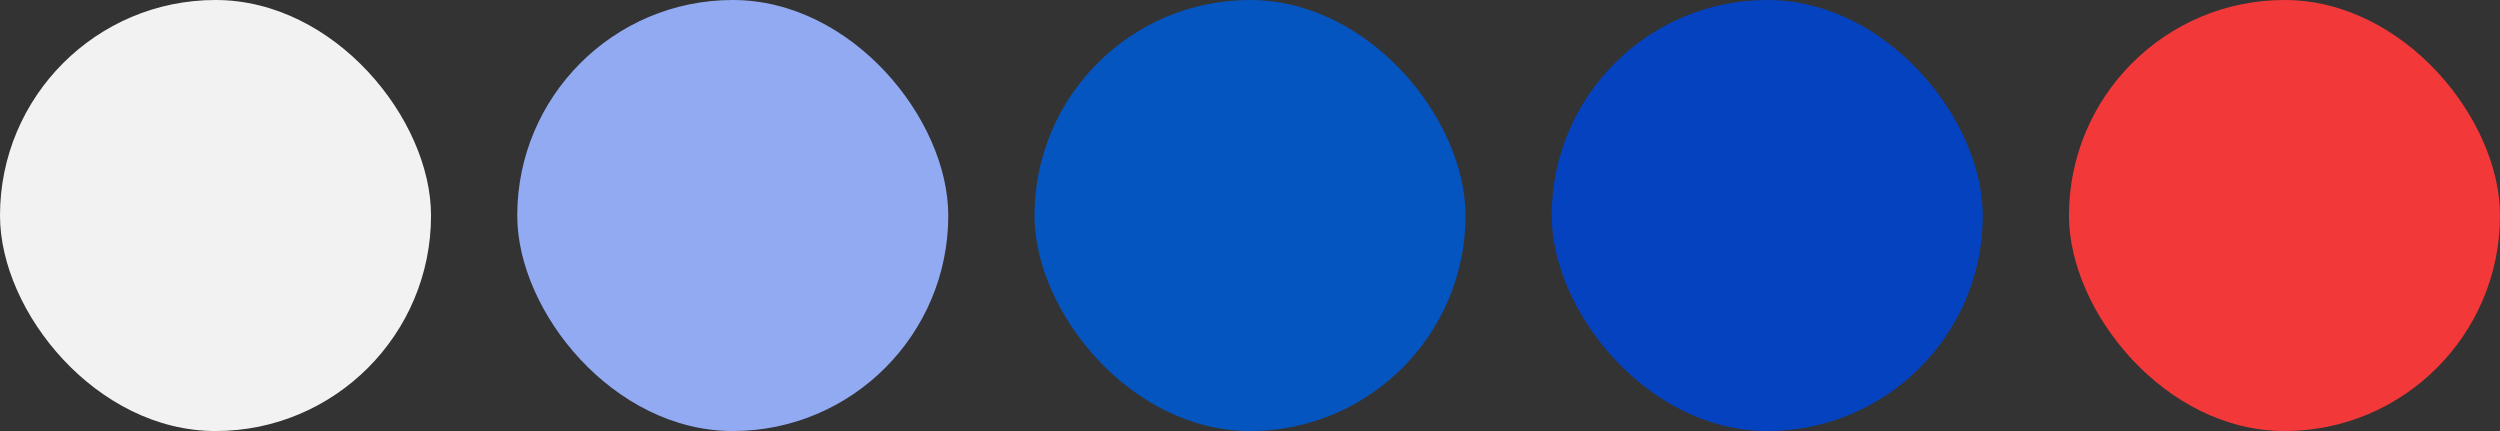 <svg width="116" height="20" viewBox="0 0 116 20" fill="none" xmlns="http://www.w3.org/2000/svg">
<rect x="0" y="0" width="116" height="20" fill="#333333" stroke="none"/>
<rect width="20" height="20" rx="10" fill="#F2F2F2"/>
<rect x="24" width="20" height="20" rx="10" fill="#91AAF2"/>
<rect x="48" width="20" height="20" rx="10" fill="#0455BF"/>
<rect x="72" width="20" height="20" rx="10" fill="#0442BF"/>
<rect x="96" width="20" height="20" rx="10" fill="#F23838"/>
</svg>
